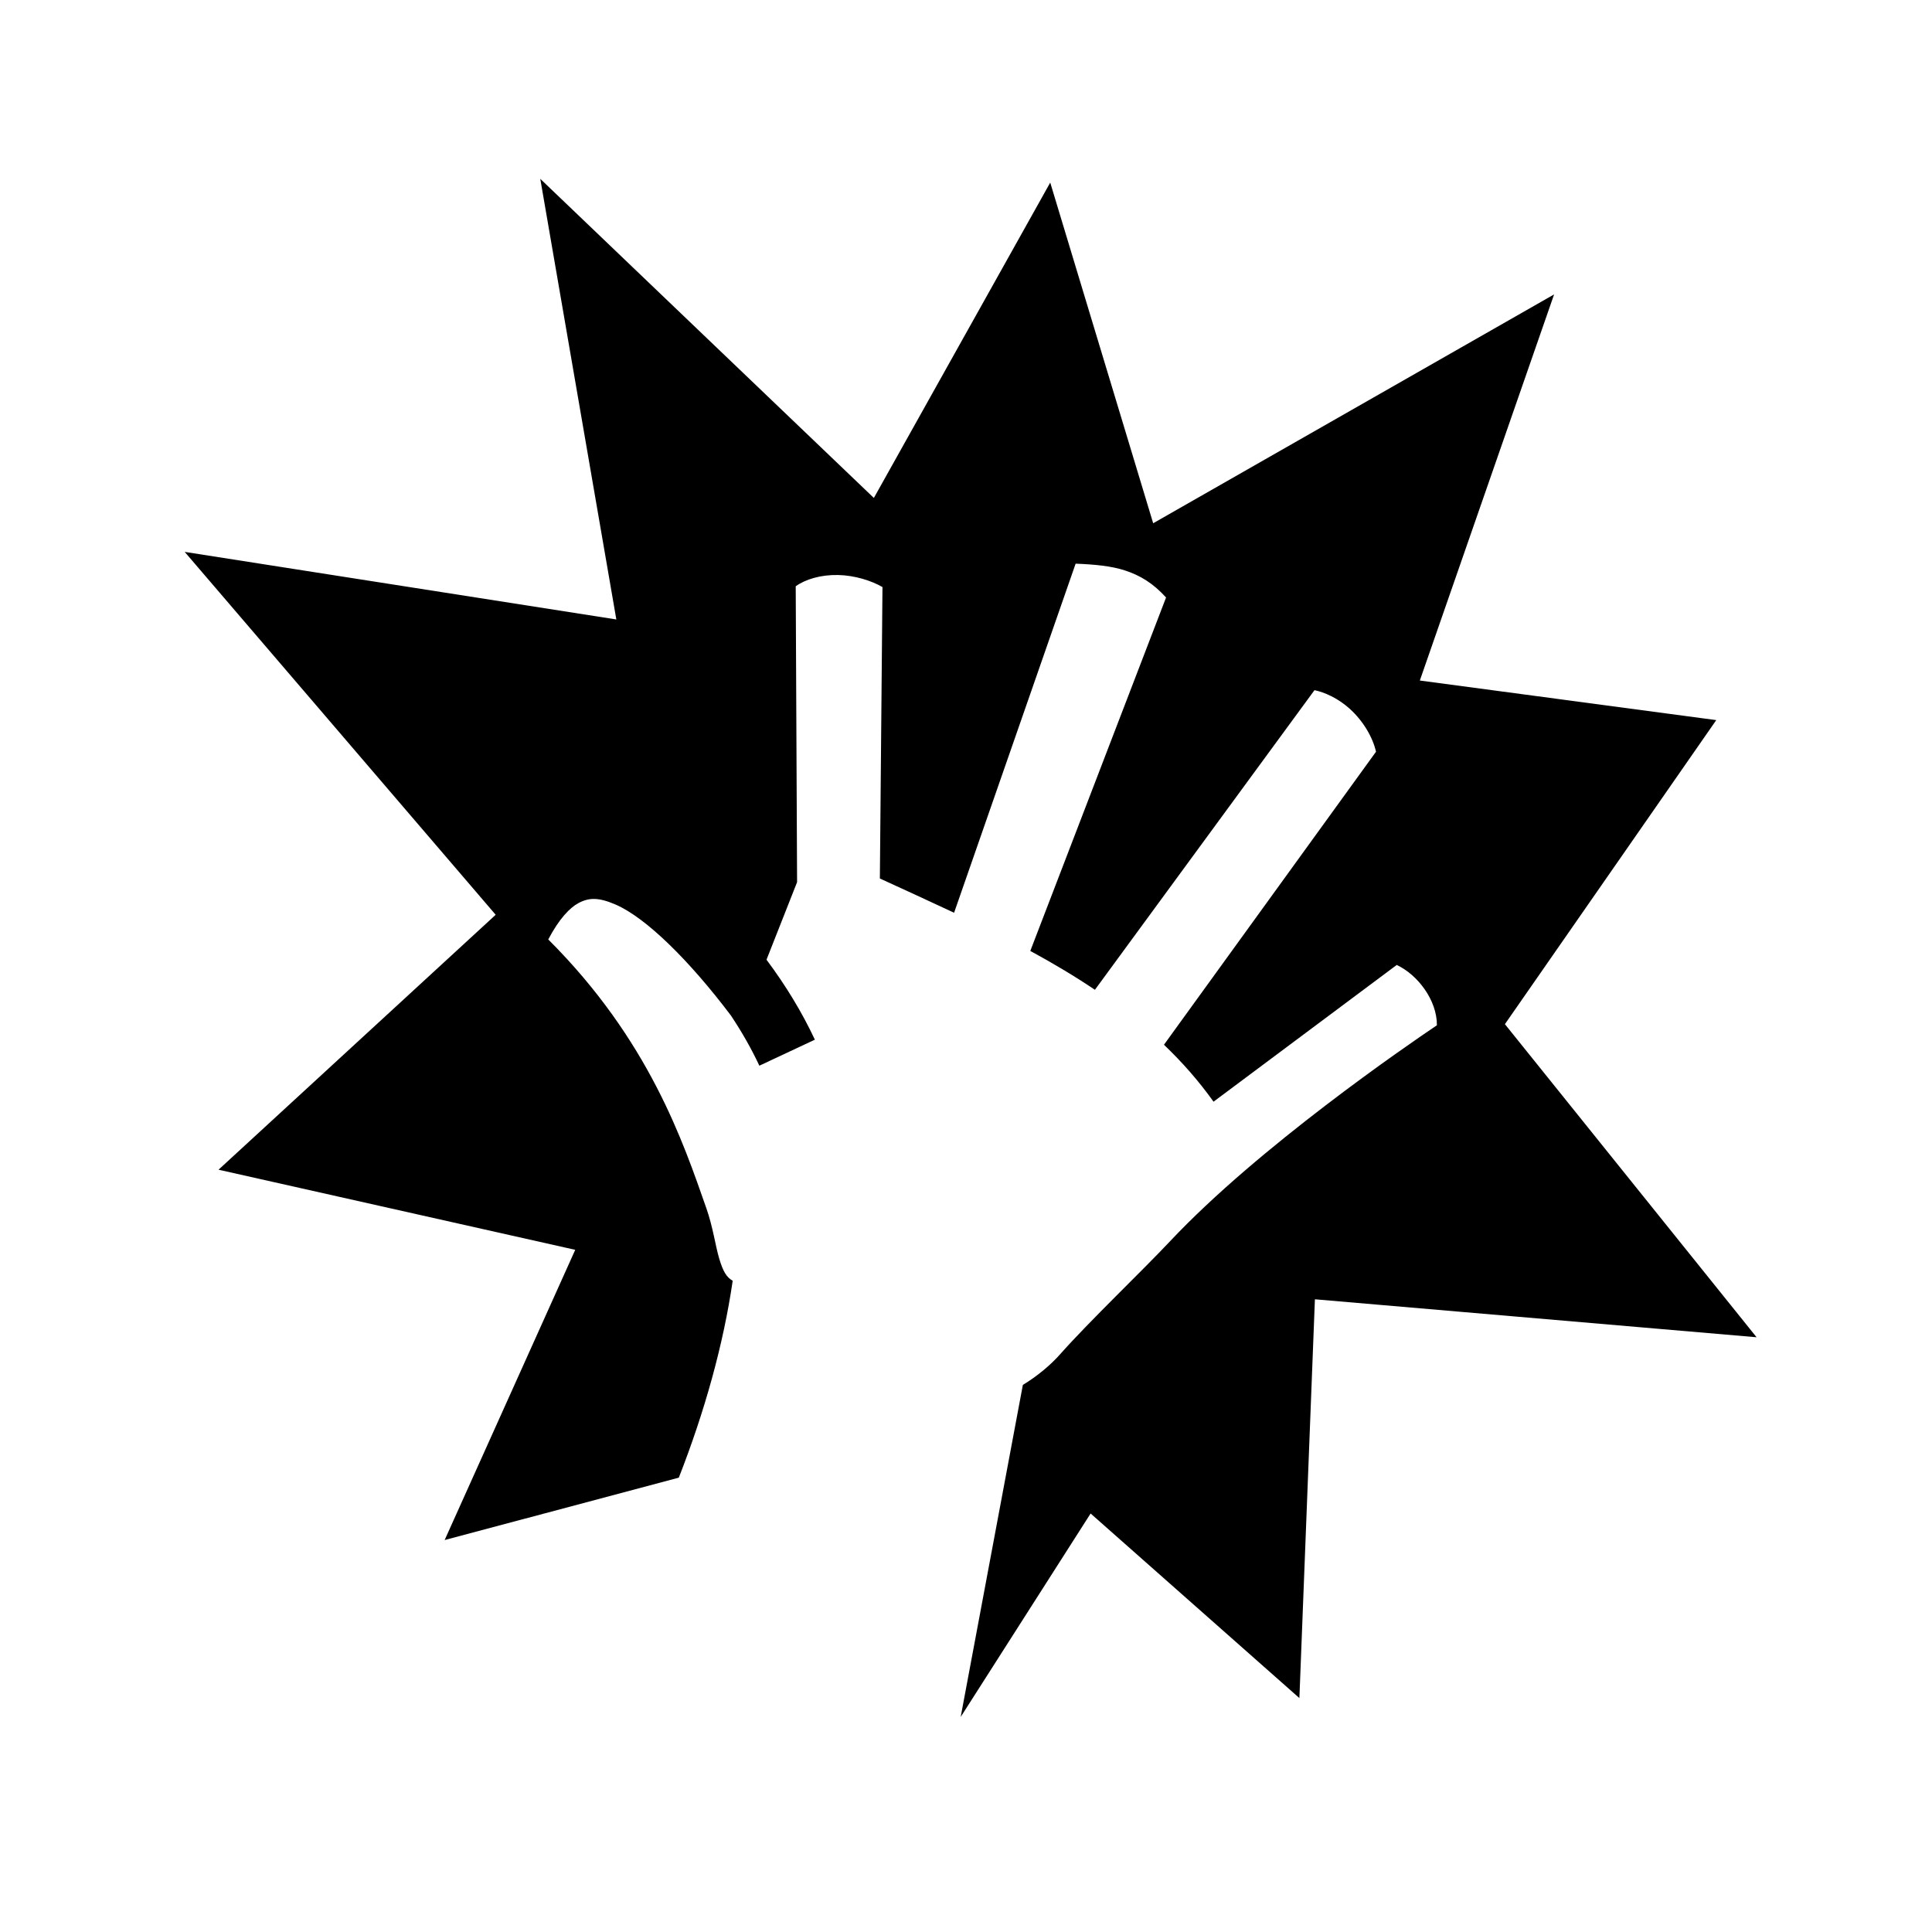 <svg xmlns="http://www.w3.org/2000/svg" width="100%" height="100%" viewBox="0 0 588.8 588.8"><path fill="currentColor" d="M164.654 54.498l23.18 134.29-131.55-20.595 94.78 110.596L66.6 356.48l108.71 24.42-39.797 88.447 71.364-19.014c7.904-20.18 13.607-40.676 16.42-60.008l-0.05-0.03h-0.003c-1.802-1.04-2.872-2.744-4.06-6.74-1.19-3.997-1.868-9.5-3.942-15.412-7.033-20.052-17.384-51.137-48.155-81.834 3.305-6.314 6.61-9.692 9.186-11.074 3.247-1.742 6.19-1.775 11.293 0.422 9.35 4.025 22.63 17.193 35.174 33.816 3.368 5.048 6.267 10.15 8.683 15.31l16.918-7.927c-3.936-8.406-8.884-16.523-14.74-24.376l9.32-23.635-0.418-90.175c2.948-2.112 7.593-3.54 12.92-3.43 5.064 0.107 10.178 1.73 13.52 3.673l-0.794 88.818c7.553 3.465 15.125 6.91 22.62 10.44l37.04-106.385c5.665 0.22 10.842 0.688 15.03 2.063 4.6 1.51 8.553 3.855 12.53 8.248L313.995 289.81c6.797 3.69 13.394 7.6 19.693 11.84l66.916-91.31c3.036 0.616 7.123 2.416 10.7 5.632 4.143 3.726 7.06 8.725 8.054 13.123l-64.625 89.3c5.508 5.266 10.58 11.007 15.107 17.357l55.83-41.67c6.377 2.98 12.275 10.69 12.25 18.377-9.137 6.16-54.367 37.145-81.29 65.783-8.748 9.303-24.697 24.49-33.496 34.43v0.003h-0.002c-2.977 3.366-7 6.718-11.402 9.39l-18.947 101.192 39.596-62 63.627 56.252 4.73-121.537 134.604 11.57-76.7-95.417 64.414-92.664-90.34-12.062L473.63 89.724l-122.185 69.744-31.375-103.822-53.75 96.108-101.668-97.256z" /></svg>